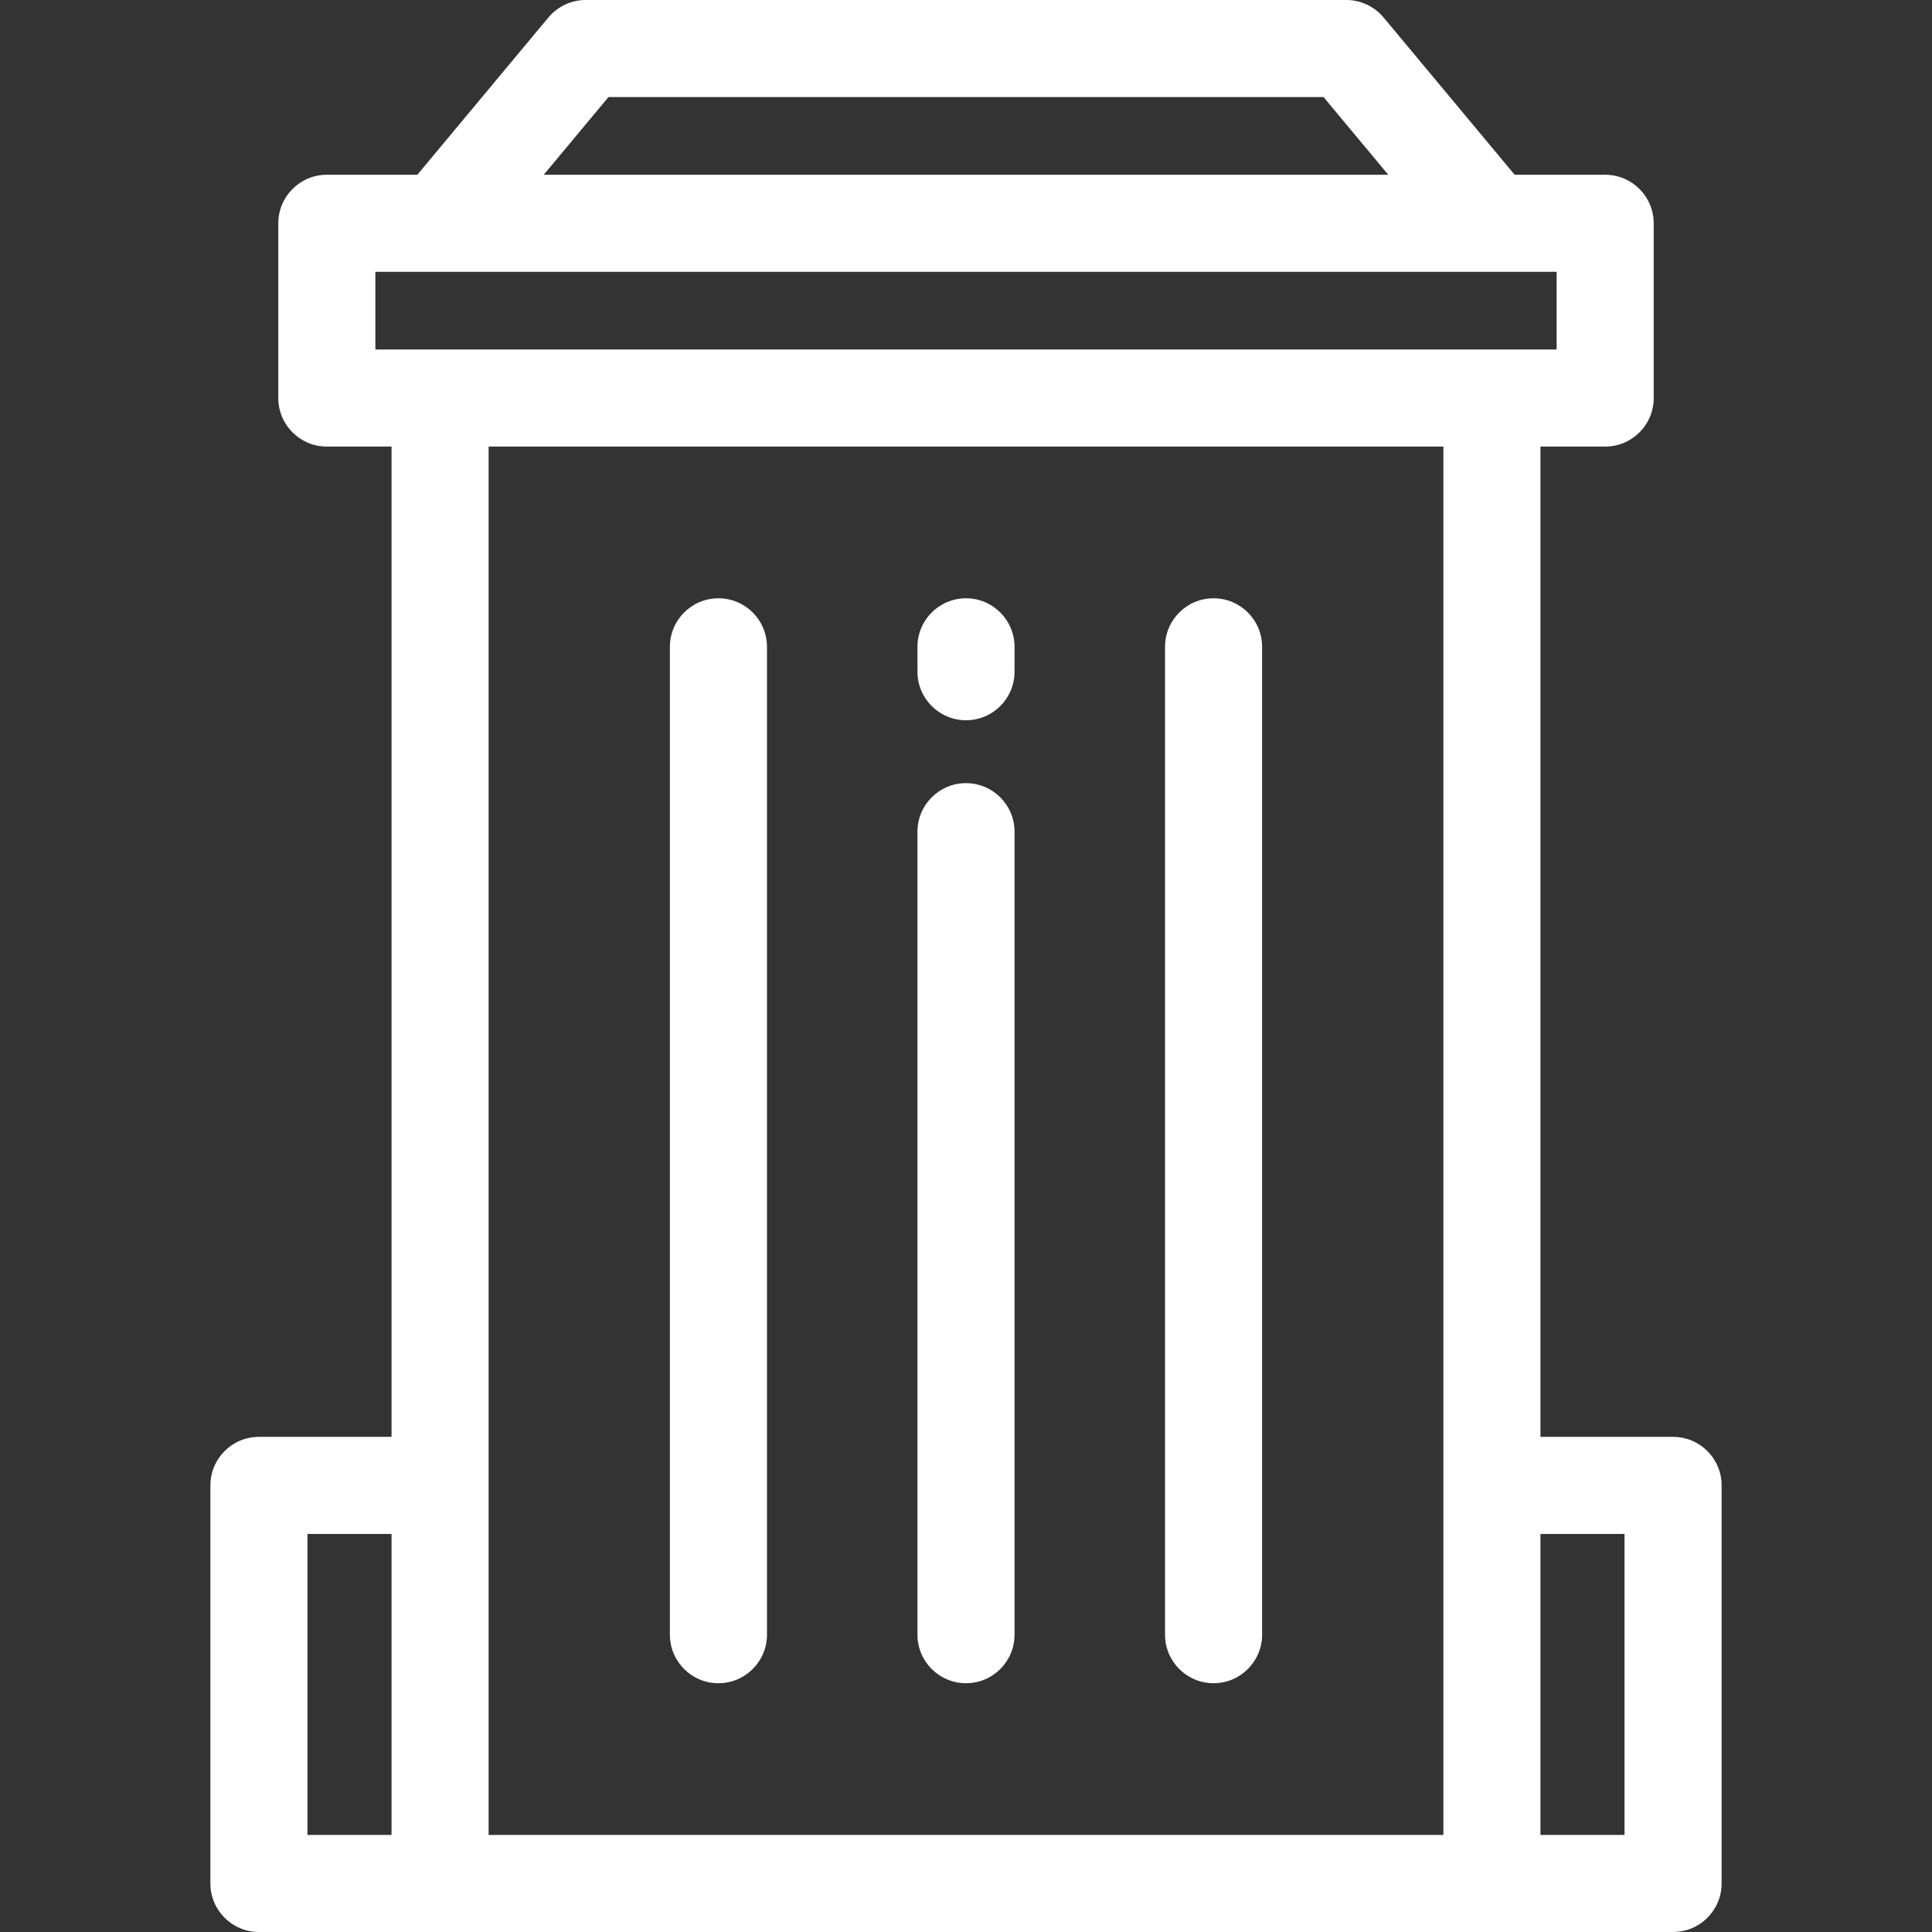 <?xml version="1.0" encoding="iso-8859-1"?>
<!-- Uploaded to: SVG Repo, www.svgrepo.com, Generator: SVG Repo Mixer Tools -->
<svg fill="#fff" height="50px" width="50px" version="1.1" id="Layer_1" xmlns="http://www.w3.org/2000/svg" xmlns:xlink="http://www.w3.org/1999/xlink" 
	 viewBox="0 0 512 512" xml:space="preserve">
	<rect x="0" y="0" width="512" height="512" fill="#333333" stroke="none"/>
	<g>
		<g>
			<path d="M443.382,380.784h-35.145V118.352h17.148c7.104,0,12.864-5.759,12.864-12.864V59.176c0-7.105-5.761-12.864-12.864-12.864
				h-23.987L366.661,4.629C364.217,1.695,360.597,0,356.779,0H155.221c-3.818,0-7.438,1.695-9.884,4.629l-34.735,41.683H86.615
				c-7.104,0-12.864,5.759-12.864,12.864v46.312c0,7.105,5.761,12.864,12.864,12.864h17.148v262.432H68.618
				c-7.104,0-12.864,5.759-12.864,12.864v105.487c0,7.105,5.761,12.864,12.864,12.864h48.01h278.744h48.01
				c7.104,0,12.864-5.759,12.864-12.864V393.648C456.246,386.543,450.487,380.784,443.382,380.784z M103.764,486.271H81.483v-79.759
				h22.281V486.271z M161.247,25.729h189.508l17.152,20.583H144.095L161.247,25.729z M382.508,393.648v92.623H129.492v-92.623
				V118.352h253.016V393.648z M99.48,92.623V72.04h17.148h278.744h17.148v20.583H99.48z M430.517,486.271h-22.281v-79.759h22.281
				V486.271z"/>
		</g>
	</g>
	<g>
		<g>
			<path d="M256,207.544c-7.104,0-12.864,5.759-12.864,12.864v212.798c0,7.105,5.761,12.864,12.864,12.864
				s12.864-5.759,12.864-12.864V220.408C268.864,213.303,263.104,207.544,256,207.544z"/>
		</g>
	</g>
	<g>
		<g>
			<path d="M256,158.553c-7.104,0-12.864,5.759-12.864,12.864v6.593c0,7.105,5.761,12.864,12.864,12.864s12.864-5.759,12.864-12.864
				v-6.593C268.864,164.312,263.104,158.553,256,158.553z"/>
		</g>
	</g>
	<g>
		<g>
			<path d="M321.608,158.553c-7.104,0-12.864,5.759-12.864,12.864v261.789c0,7.105,5.761,12.864,12.864,12.864
				s12.864-5.759,12.864-12.864V171.417C334.472,164.312,328.712,158.553,321.608,158.553z"/>
		</g>
	</g>
	<g>
		<g>
			<path d="M190.392,158.553c-7.104,0-12.864,5.759-12.864,12.864v261.789c0,7.105,5.761,12.864,12.864,12.864
				s12.864-5.759,12.864-12.864V171.417C203.256,164.312,197.496,158.553,190.392,158.553z"/>
		</g>
	</g>
</svg>